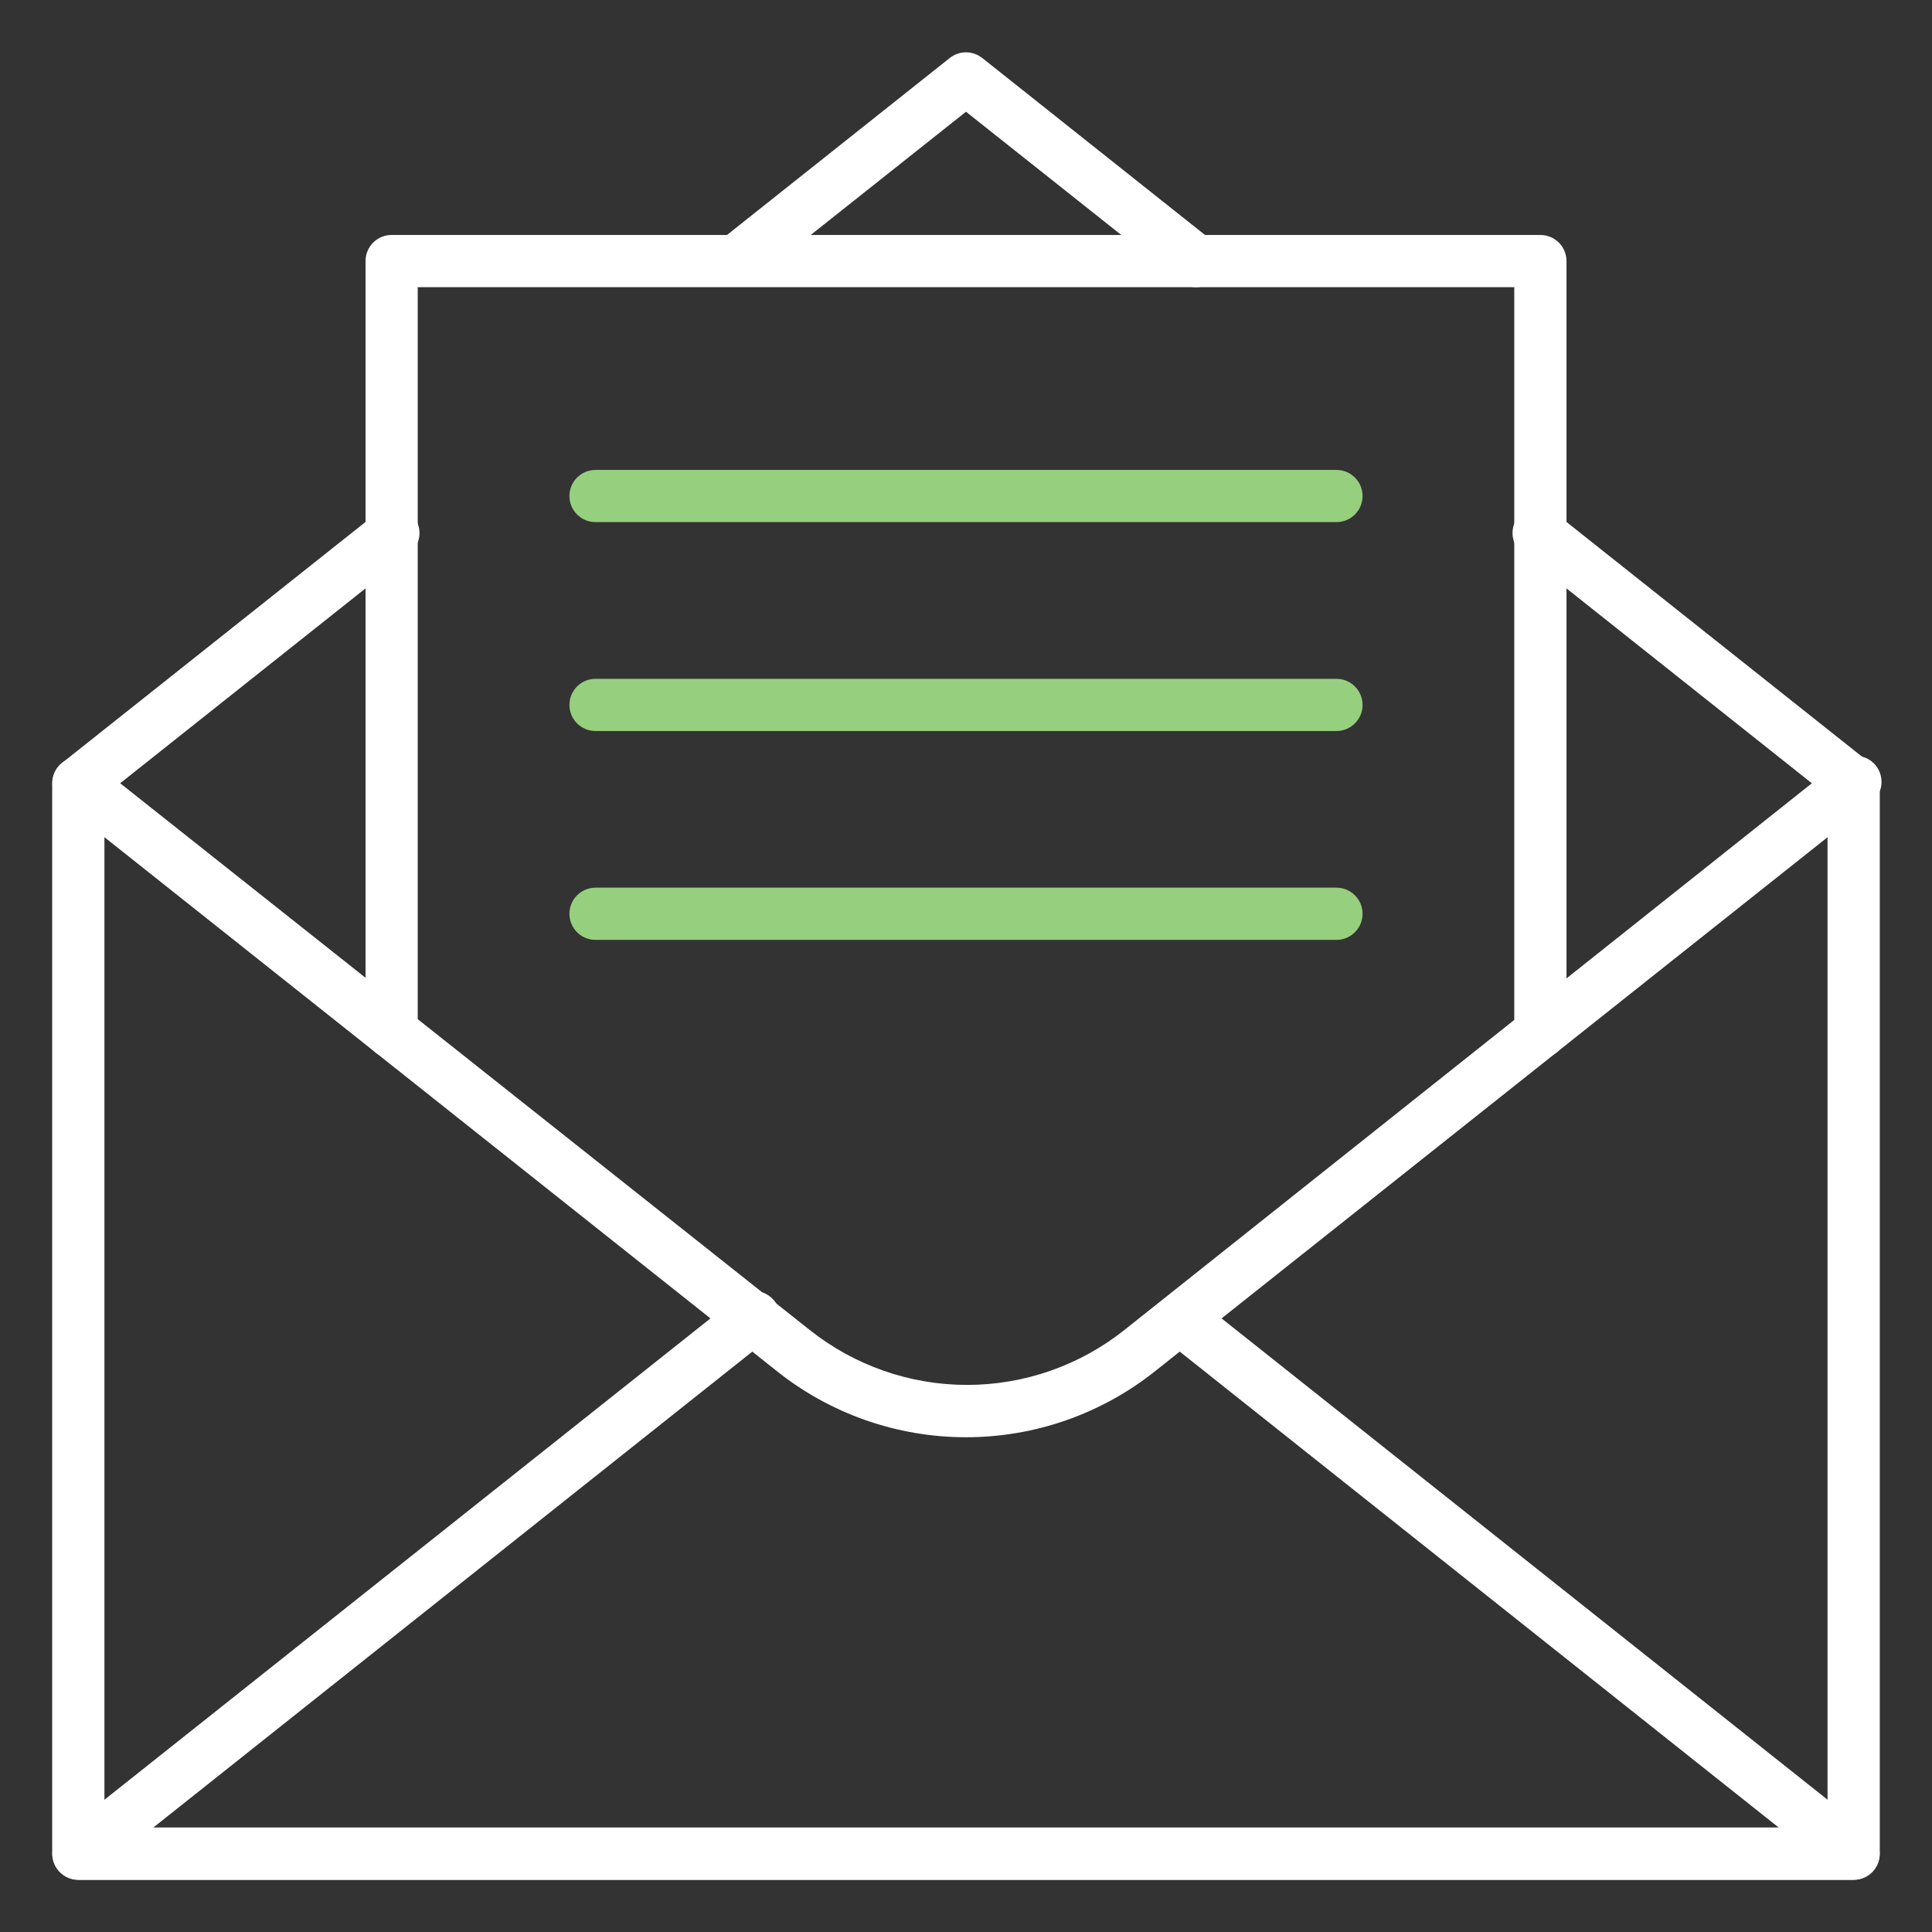 <svg width="60" height="60" viewBox="0 0 60 60" fill="none" xmlns="http://www.w3.org/2000/svg">
    <rect x="0" y="0" width="60" height="60" fill="#333333" stroke="none"/>
    <path
        d="M57.567 58.379H2.432C2.217 58.379 2.011 58.293 1.859 58.141C1.707 57.989 1.621 57.783 1.621 57.568V24.325C1.621 24.109 1.707 23.903 1.859 23.751C2.011 23.599 2.217 23.514 2.432 23.514C2.647 23.514 2.853 23.599 3.005 23.751C3.157 23.903 3.243 24.109 3.243 24.325V56.757H56.756V24.325C56.756 24.109 56.842 23.903 56.994 23.751C57.146 23.599 57.352 23.514 57.567 23.514C57.782 23.514 57.988 23.599 58.14 23.751C58.292 23.903 58.378 24.109 58.378 24.325V57.568C58.378 57.783 58.292 57.989 58.14 58.141C57.988 58.293 57.782 58.379 57.567 58.379Z"
        fill="white" />
    <path
        d="M57.567 25.136C57.384 25.134 57.207 25.072 57.064 24.957L47.335 17.23C47.241 17.168 47.161 17.087 47.101 16.993C47.04 16.898 47 16.792 46.983 16.681C46.965 16.57 46.971 16.457 46.999 16.348C47.028 16.24 47.079 16.138 47.149 16.05C47.219 15.963 47.306 15.89 47.405 15.838C47.505 15.785 47.614 15.754 47.726 15.746C47.838 15.738 47.95 15.754 48.056 15.791C48.162 15.829 48.258 15.888 48.34 15.965L58.07 23.692C58.2 23.797 58.295 23.94 58.342 24.101C58.388 24.262 58.383 24.433 58.328 24.591C58.273 24.75 58.17 24.887 58.034 24.984C57.898 25.082 57.735 25.135 57.567 25.136Z"
        fill="white" />
    <path
        d="M37.143 8.919C36.96 8.918 36.783 8.855 36.64 8.74L30 3.47L23.359 8.74C23.19 8.853 22.985 8.897 22.784 8.866C22.584 8.834 22.402 8.728 22.276 8.569C22.149 8.41 22.087 8.21 22.102 8.007C22.116 7.805 22.206 7.615 22.354 7.475L29.497 1.8C29.64 1.687 29.817 1.625 30 1.625C30.182 1.625 30.359 1.687 30.503 1.8L37.646 7.475C37.776 7.58 37.871 7.723 37.918 7.884C37.964 8.045 37.959 8.216 37.904 8.374C37.849 8.533 37.746 8.67 37.61 8.767C37.474 8.865 37.311 8.918 37.143 8.919Z"
        fill="white" />
    <path
        d="M2.433 25.136C2.266 25.135 2.102 25.082 1.966 24.984C1.83 24.887 1.727 24.75 1.672 24.591C1.617 24.433 1.612 24.262 1.658 24.101C1.705 23.94 1.8 23.797 1.93 23.692L11.66 15.965C11.742 15.888 11.838 15.829 11.944 15.791C12.05 15.754 12.162 15.738 12.274 15.746C12.386 15.754 12.496 15.785 12.595 15.838C12.694 15.89 12.781 15.963 12.851 16.05C12.921 16.138 12.972 16.24 13.001 16.348C13.029 16.457 13.035 16.57 13.018 16.681C13 16.792 12.96 16.898 12.899 16.993C12.839 17.087 12.759 17.168 12.665 17.23L2.936 24.957C2.793 25.072 2.616 25.134 2.433 25.136Z"
        fill="white" />
    <path
        d="M30 44.635C27.854 44.635 25.772 43.903 24.098 42.559L1.93 24.957C1.782 24.817 1.692 24.628 1.678 24.425C1.663 24.222 1.725 24.022 1.852 23.863C1.978 23.704 2.16 23.598 2.36 23.566C2.561 23.535 2.766 23.579 2.935 23.692L25.135 41.295C26.526 42.405 28.253 43.01 30.033 43.01C31.812 43.01 33.539 42.405 34.93 41.295L57.065 23.692C57.147 23.615 57.244 23.555 57.349 23.518C57.455 23.48 57.568 23.465 57.679 23.473C57.791 23.481 57.901 23.512 58 23.564C58.099 23.617 58.187 23.689 58.257 23.777C58.326 23.865 58.377 23.966 58.406 24.075C58.434 24.183 58.44 24.297 58.423 24.408C58.405 24.519 58.365 24.625 58.304 24.719C58.244 24.814 58.164 24.895 58.071 24.957L35.903 42.559C34.229 43.903 32.147 44.635 30 44.635Z"
        fill="white" />
    <path
        d="M57.568 58.379H2.433C2.266 58.378 2.102 58.325 1.966 58.228C1.83 58.13 1.727 57.993 1.672 57.835C1.617 57.676 1.612 57.505 1.658 57.344C1.705 57.183 1.8 57.04 1.93 56.936L22.857 40.314C22.939 40.237 23.036 40.178 23.142 40.14C23.247 40.102 23.36 40.087 23.472 40.095C23.584 40.103 23.693 40.134 23.792 40.186C23.892 40.239 23.979 40.311 24.049 40.399C24.119 40.487 24.169 40.588 24.198 40.697C24.227 40.806 24.232 40.919 24.215 41.03C24.197 41.141 24.157 41.247 24.096 41.341C24.036 41.436 23.956 41.517 23.863 41.579L4.76 56.757H55.241L36.139 41.579C35.991 41.439 35.901 41.25 35.886 41.047C35.872 40.844 35.934 40.644 36.06 40.485C36.187 40.326 36.368 40.22 36.569 40.188C36.77 40.157 36.975 40.202 37.144 40.314L58.071 56.936C58.202 57.04 58.297 57.183 58.343 57.344C58.389 57.505 58.384 57.676 58.329 57.835C58.274 57.993 58.171 58.13 58.035 58.228C57.899 58.325 57.736 58.378 57.568 58.379Z"
        fill="white" />
    <path
        d="M47.838 32.862C47.623 32.862 47.417 32.776 47.265 32.624C47.113 32.472 47.027 32.266 47.027 32.051V8.918H12.973V32.051C12.973 32.266 12.888 32.472 12.736 32.624C12.584 32.776 12.377 32.862 12.162 32.862C11.947 32.862 11.741 32.776 11.589 32.624C11.437 32.472 11.352 32.266 11.352 32.051V8.108C11.352 7.893 11.437 7.686 11.589 7.534C11.741 7.382 11.947 7.297 12.162 7.297H47.838C48.053 7.297 48.259 7.382 48.411 7.534C48.563 7.686 48.649 7.893 48.649 8.108V32.051C48.649 32.266 48.563 32.472 48.411 32.624C48.259 32.776 48.053 32.862 47.838 32.862Z"
        fill="white" />
    <path
        d="M41.505 16.215H18.494C18.279 16.215 18.073 16.13 17.921 15.978C17.769 15.826 17.684 15.62 17.684 15.405C17.684 15.19 17.769 14.983 17.921 14.831C18.073 14.679 18.279 14.594 18.494 14.594H41.505C41.72 14.594 41.926 14.679 42.078 14.831C42.231 14.983 42.316 15.19 42.316 15.405C42.316 15.62 42.231 15.826 42.078 15.978C41.926 16.13 41.72 16.215 41.505 16.215Z"
        fill="#96CF7E" />
    <path
        d="M41.505 22.703H18.494C18.279 22.703 18.073 22.617 17.921 22.465C17.769 22.313 17.684 22.107 17.684 21.892C17.684 21.677 17.769 21.471 17.921 21.319C18.073 21.166 18.279 21.081 18.494 21.081H41.505C41.72 21.081 41.926 21.166 42.078 21.319C42.231 21.471 42.316 21.677 42.316 21.892C42.316 22.107 42.231 22.313 42.078 22.465C41.926 22.617 41.72 22.703 41.505 22.703Z"
        fill="#96CF7E" />
    <path
        d="M41.505 29.189H18.494C18.279 29.189 18.073 29.104 17.921 28.951C17.769 28.799 17.684 28.593 17.684 28.378C17.684 28.163 17.769 27.957 17.921 27.805C18.073 27.653 18.279 27.567 18.494 27.567H41.505C41.72 27.567 41.926 27.653 42.078 27.805C42.231 27.957 42.316 28.163 42.316 28.378C42.316 28.593 42.231 28.799 42.078 28.951C41.926 29.104 41.72 29.189 41.505 29.189Z"
        fill="#96CF7E" />
</svg>